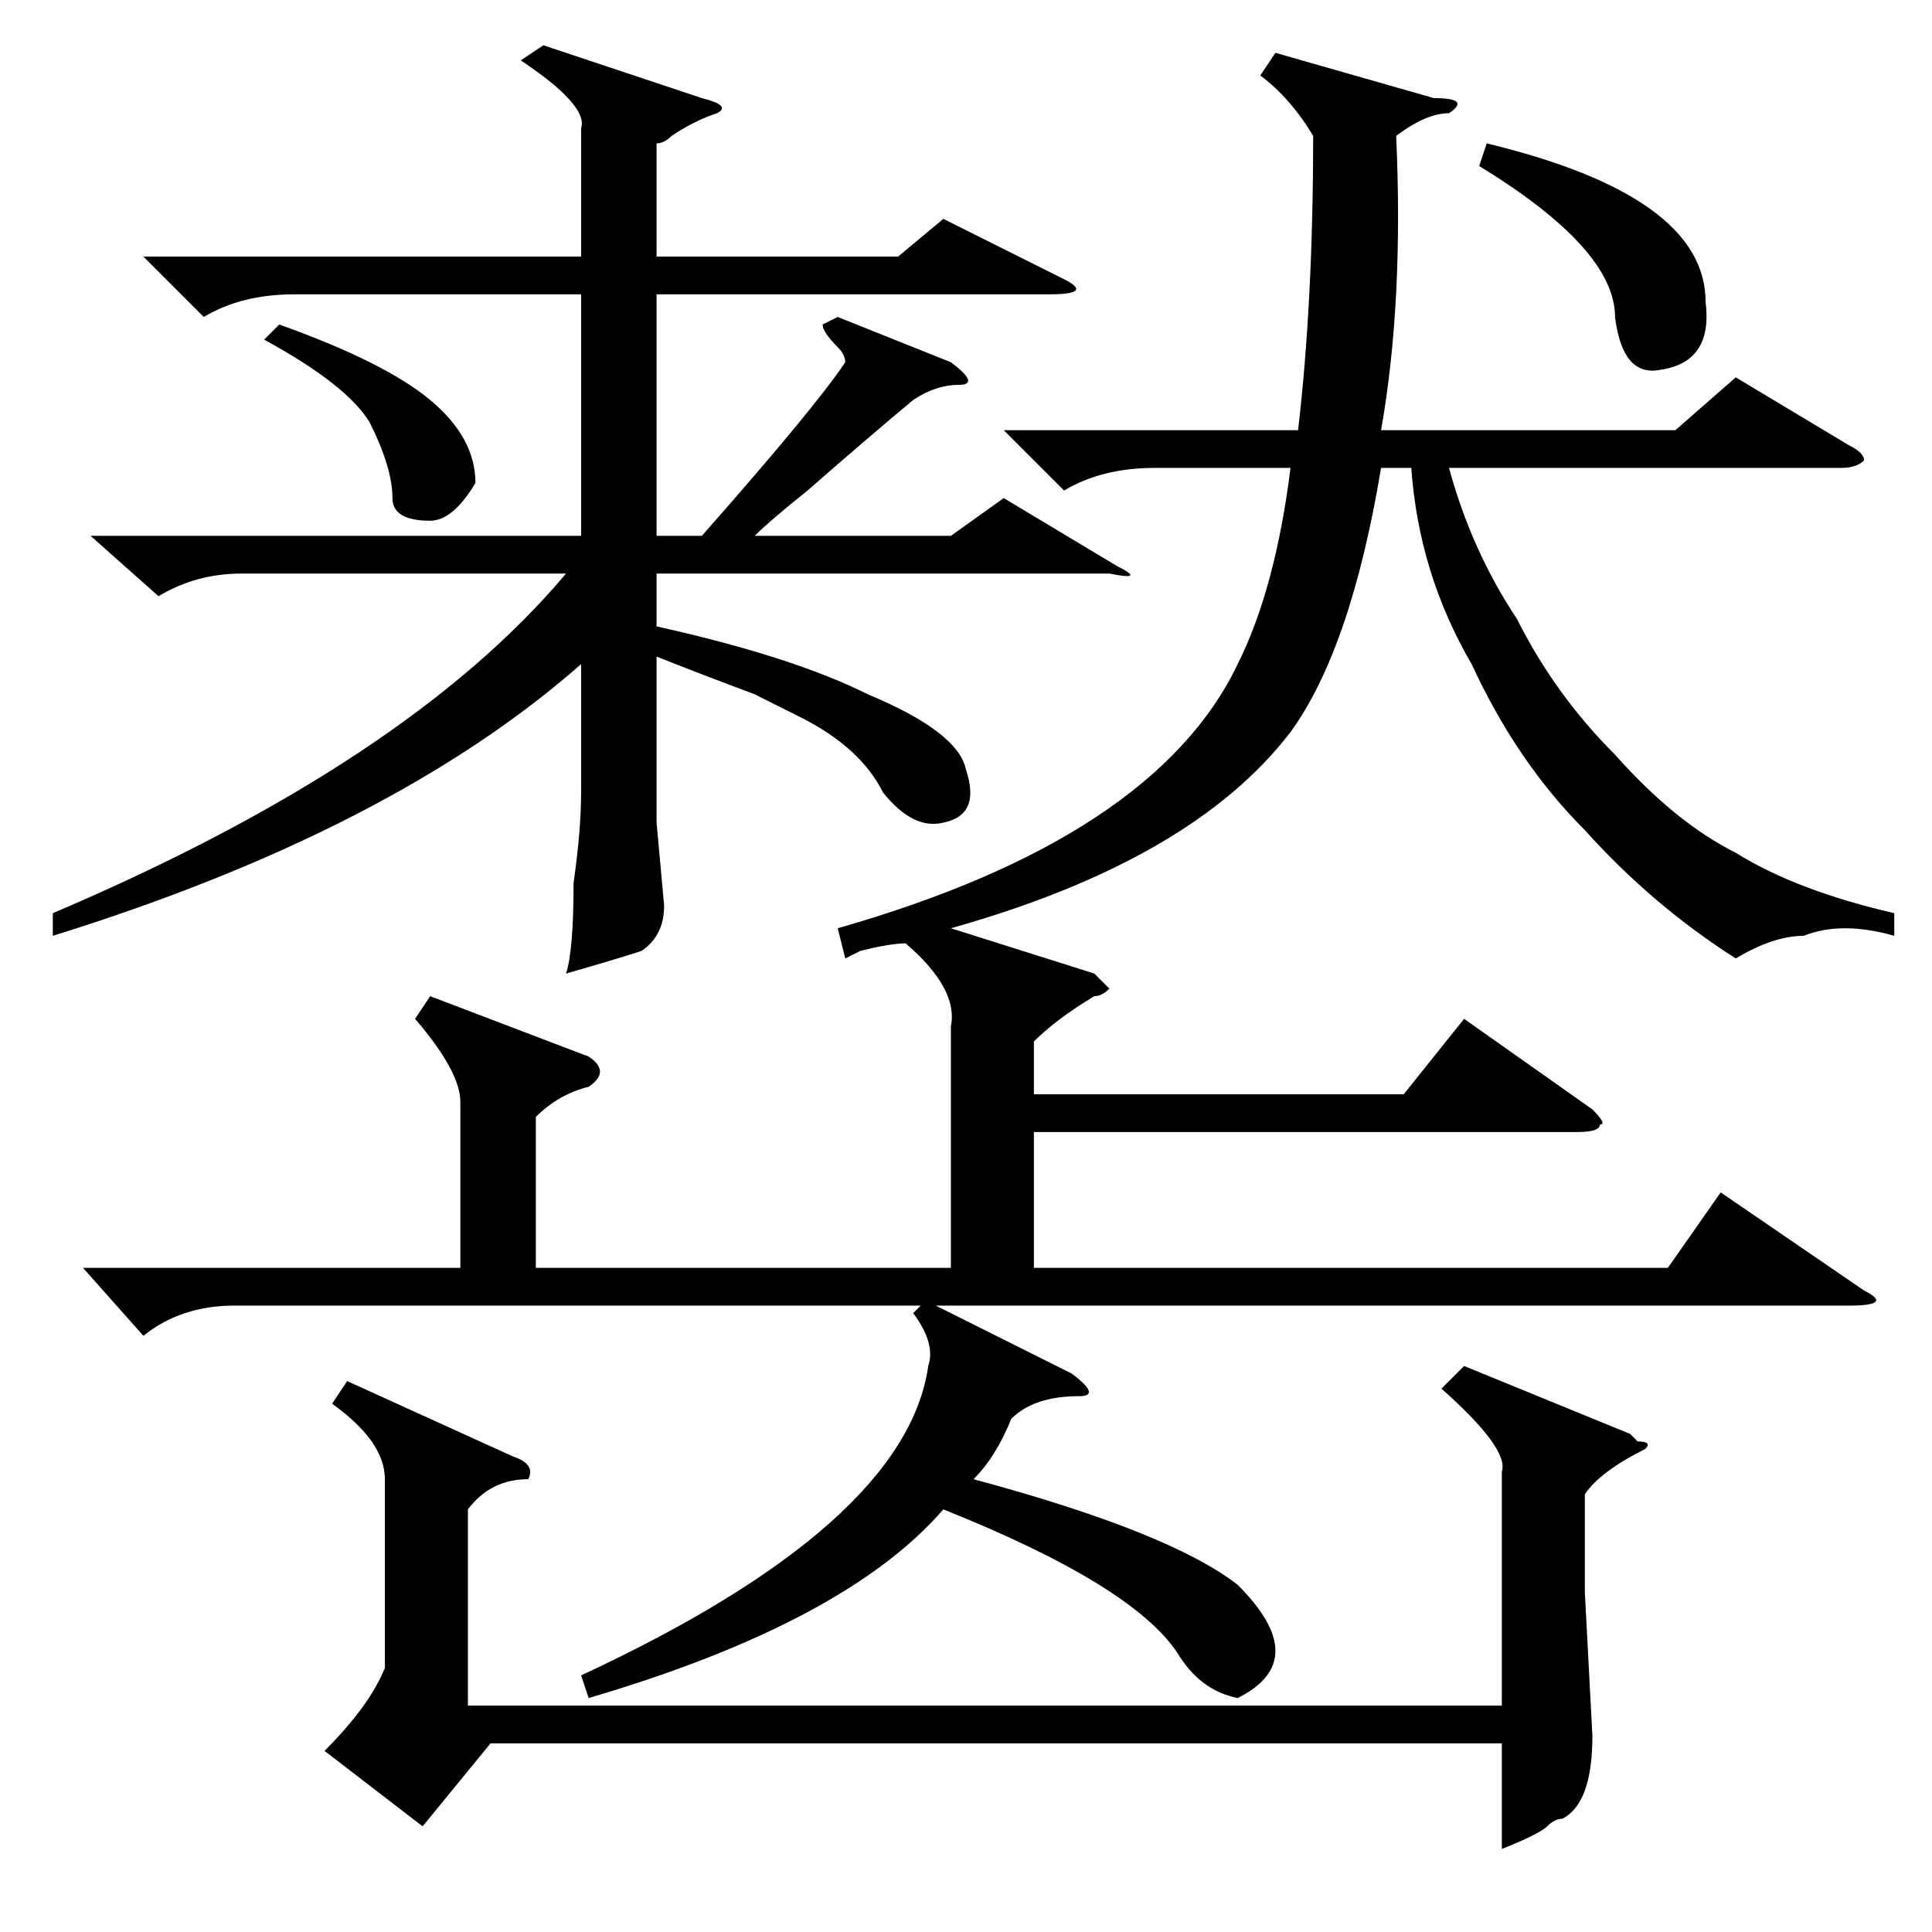 <?xml version="1.0" standalone="no"?>
<!DOCTYPE svg PUBLIC "-//W3C//DTD SVG 1.1//EN" "http://www.w3.org/Graphics/SVG/1.1/DTD/svg11.dtd" >
<svg xmlns="http://www.w3.org/2000/svg" xmlns:xlink="http://www.w3.org/1999/xlink" version="1.1" viewBox="0 -52 256 256">
  <g transform="matrix(1 0 0 -1 0 204)">
   <path fill="currentColor"
d="M142 74q4 -3 1 -3q-6 0 -9 -3q-2 -5 -5 -8q26 -7 35 -14q10 -10 0 -15q-5 1 -8 6q-6 9 -31 19q-13 -15 -47 -25l-1 3q43 20 46 41q1 3 -2 7l1 1h-91q-7 0 -12 -4l-8 9h50v22q0 4 -6 11l2 3l21 -8q3 -2 0 -4q-4 -1 -7 -4v-20h55v32q1 5 -6 11q-2 0 -6 -1q2 1 -2 -1l-1 4
q42 12 53 35q5 10 7 26h-18q-7 0 -12 -3l-8 8h39q2 17 2 39q-3 5 -7 8l2 3l21 -6q5 0 2 -2q-3 0 -7 -3q1 -22 -2 -39h39l8 7l15 -9q2 -1 2 -2q-1 -1 -3 -1h-52q3 -11 9 -20q5 -10 13 -18q8 -9 16 -13q8 -5 21 -8v-3q-7 2 -12 0q-4 0 -9 -3q-11 7 -20 17q-9 9 -15 22
q-7 12 -8 26h-4q-4 -24 -12 -35q-13 -17 -45 -26l19 -6l2 -2q-1 -1 -2 -1q-5 -3 -8 -6v-7h49l8 10l17 -12q2 -2 1 -2q0 -1 -3 -1h-72v-18h84l7 10l19 -13q4 -2 -2 -2h-121zM111 214l15 -6q4 -3 1 -3t-6 -2q-6 -5 -14 -12q-5 -4 -7 -6h26l7 5l15 -9q4 -2 -1 -1h-60v-7
q18 -4 28 -9q12 -5 13 -10q2 -6 -3 -7q-4 -1 -8 4q-3 6 -11 10l-6 3q-8 3 -13 5v-22l1 -11q0 -4 -3 -6q-3 -1 -10 -3q1 3 1 12q1 7 1 12v17q-25 -22 -70 -36v3q47 20 68 45h-43q-6 0 -11 -3l-9 8h65v32h-38q-7 0 -12 -3l-8 8h58v17q1 3 -8 9l3 2l21 -7q4 -1 2 -2
q-3 -1 -6 -3q-1 -1 -2 -1v-15h32l6 5l16 -8q4 -2 -2 -2h-52v-32h6q15 17 19 23q0 1 -1 2q-2 2 -2 3zM194 75l22 -9l1 -1q2 0 1 -1q-6 -3 -8 -6v-13l1 -19q0 -9 -4 -11q-1 0 -2 -1t-6 -3v14h-134l-9 -11l-13 10q6 6 8 11v25q0 5 -7 10l2 3l22 -10q3 -1 2 -3q-5 0 -8 -4v-26
h137v31q1 3 -8 11zM196 234l1 3q29 -7 29 -21q1 -8 -6 -9q-5 -1 -6 7q0 9 -18 20zM35 211l2 2q14 -5 20 -10t6 -11q-3 -5 -6 -5q-5 0 -5 3q0 4 -3 10q-3 5 -14 11z" />
  </g>

</svg>
